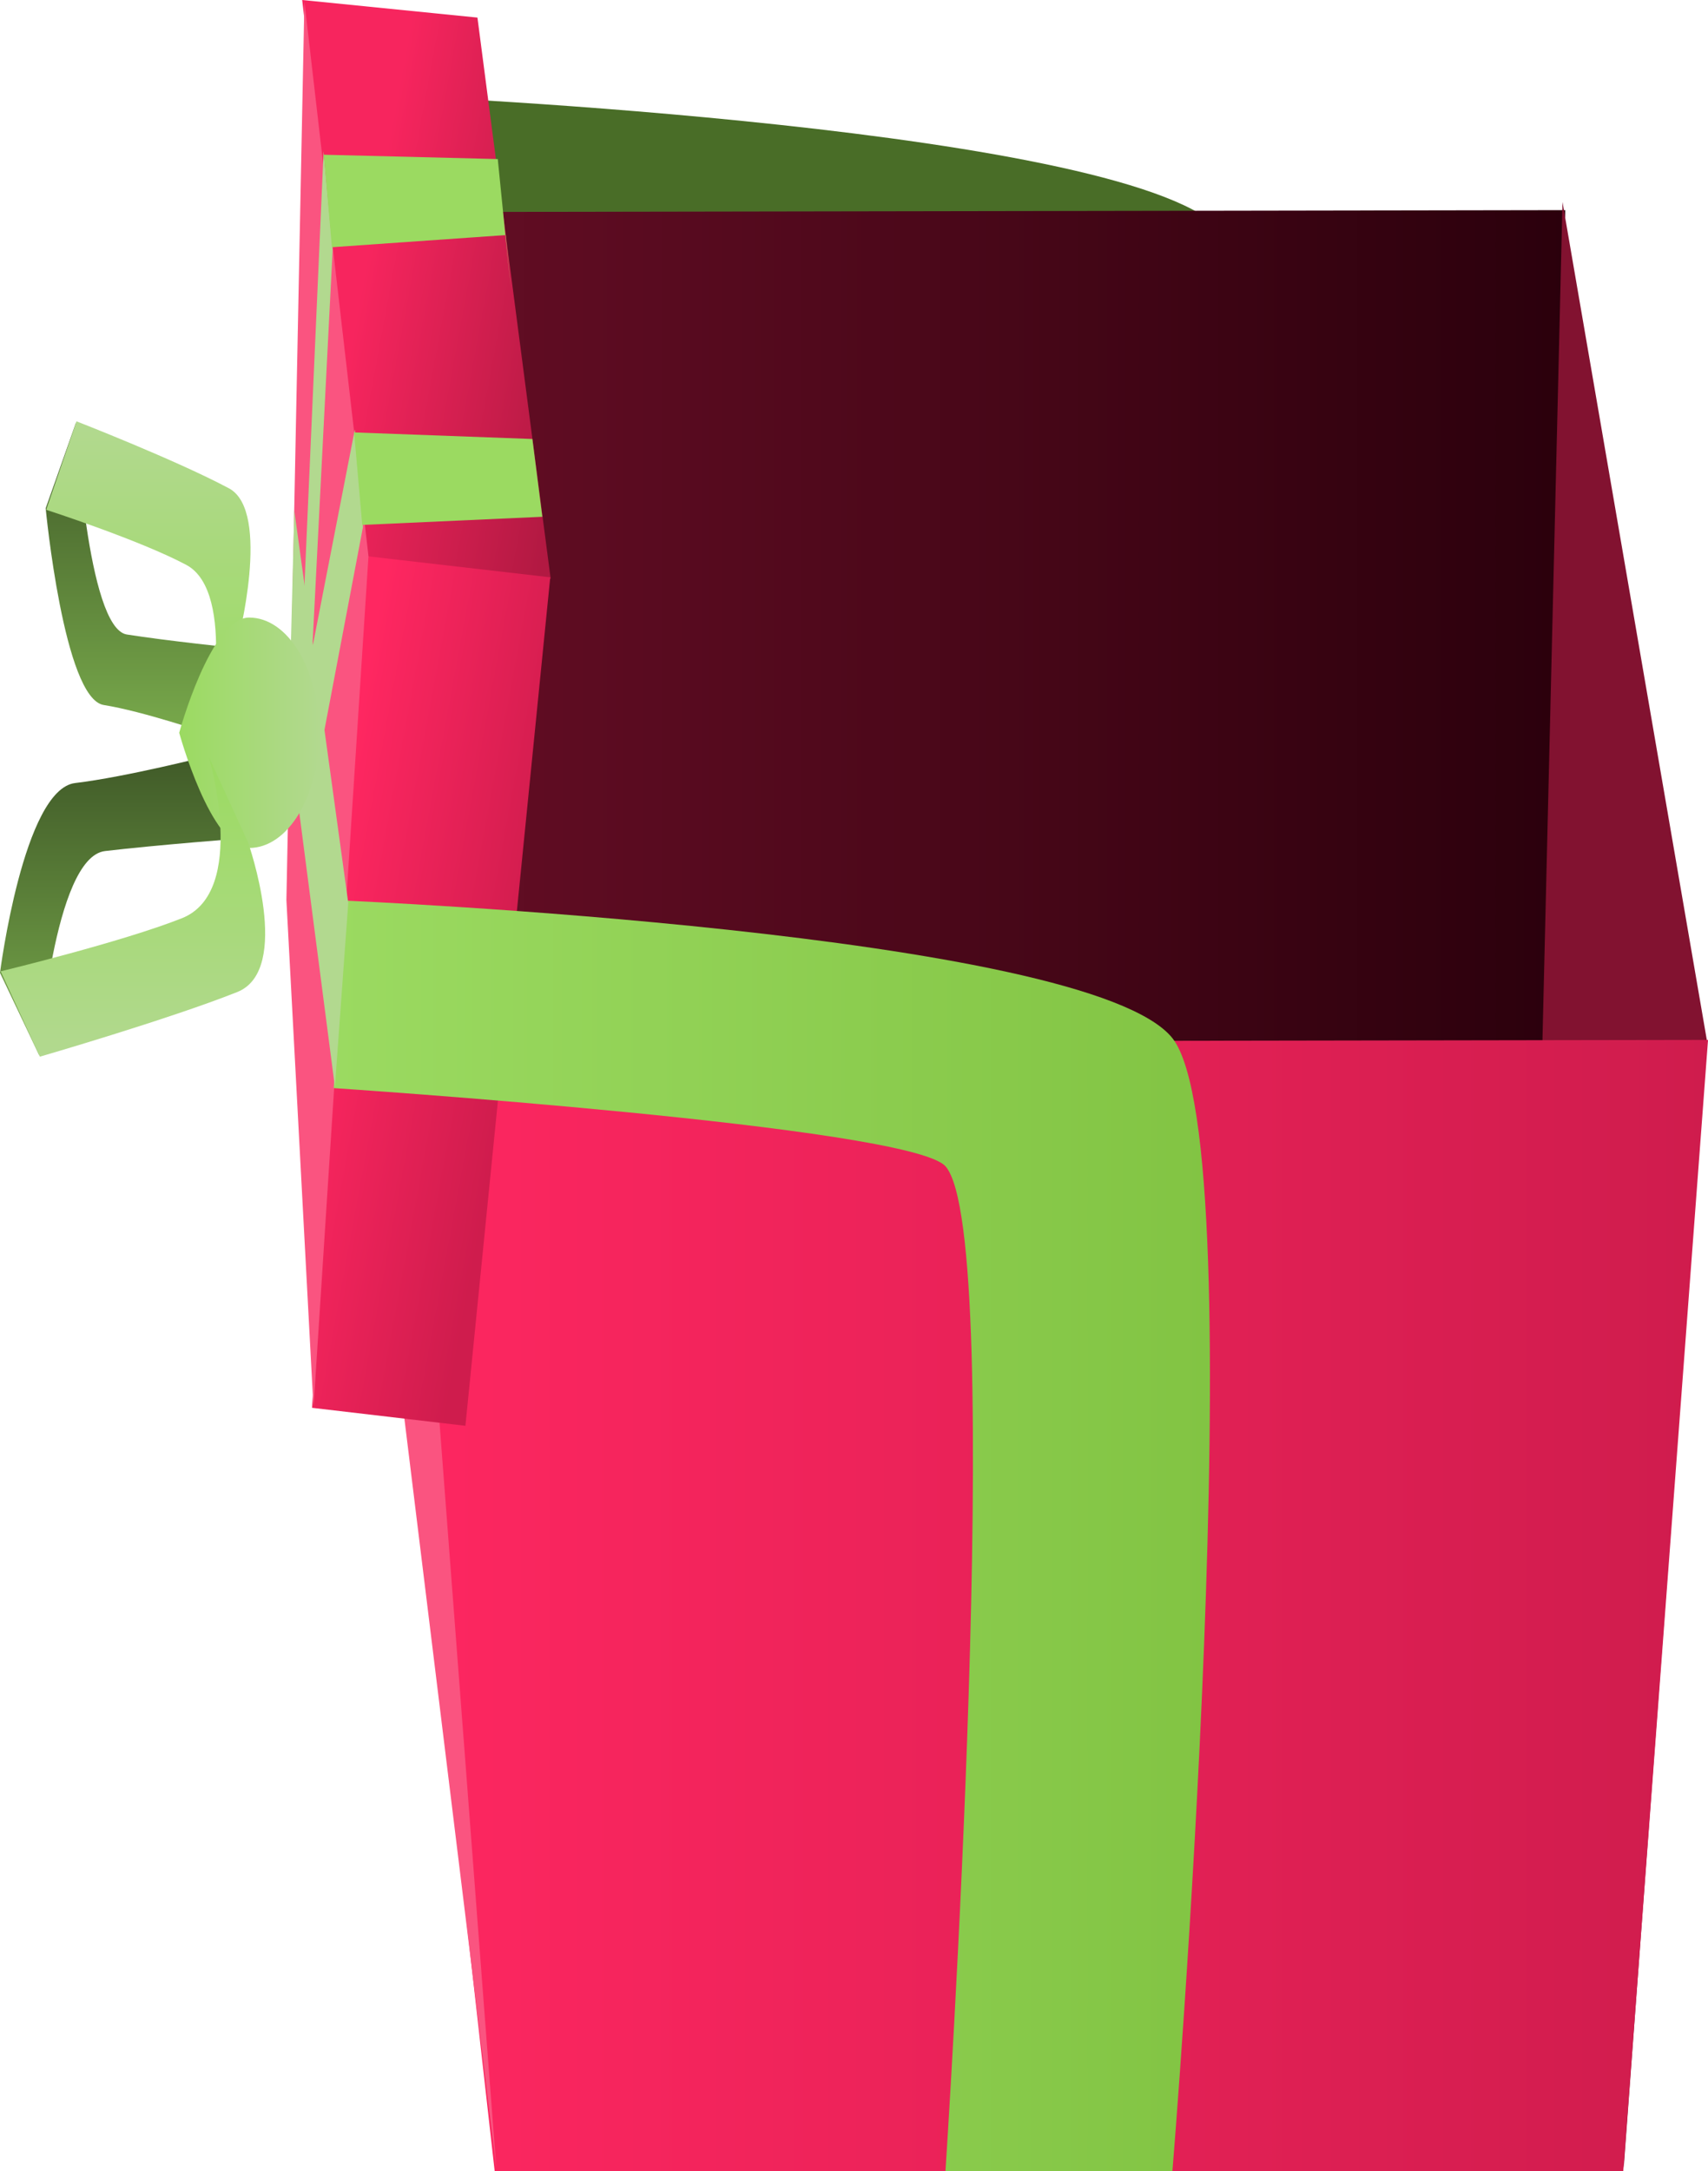 <svg version="1.1" xmlns="http://www.w3.org/2000/svg" xmlns:xlink="http://www.w3.org/1999/xlink" width="74.593" height="94.799" viewBox="0,0,74.593,94.799"><defs><linearGradient x1="148.077" y1="273.683" x2="148.077" y2="260.608" gradientUnits="userSpaceOnUse" id="color-1"><stop offset="0" stop-color="#78a94b"/><stop offset="1" stop-color="#405a28"/></linearGradient><linearGradient x1="148.849" y1="259.61" x2="148.849" y2="246.055" gradientUnits="userSpaceOnUse" id="color-2"><stop offset="0" stop-color="#78a94b"/><stop offset="1" stop-color="#405a28"/></linearGradient><linearGradient x1="149.183" y1="259.552" x2="149.183" y2="245.997" gradientUnits="userSpaceOnUse" id="color-3"><stop offset="0" stop-color="#9bda61"/><stop offset="1" stop-color="#b2d98f"/></linearGradient><linearGradient x1="156.456" y1="259.849" x2="211.06" y2="259.849" gradientUnits="userSpaceOnUse" id="color-4"><stop offset="0" stop-color="#6a0f27"/><stop offset="1" stop-color="#2b000c"/></linearGradient><linearGradient x1="158.754" y1="297.7" x2="217.297" y2="297.7" gradientUnits="userSpaceOnUse" id="color-5"><stop offset="0" stop-color="#ff2761"/><stop offset="1" stop-color="#cf1c4d"/></linearGradient><linearGradient x1="158.257" y1="241.418" x2="168.046" y2="243.228" gradientUnits="userSpaceOnUse" id="color-6"><stop offset="0" stop-color="#f7255e"/><stop offset="1" stop-color="#b21942"/></linearGradient><linearGradient x1="156.308" y1="269.946" x2="165.473" y2="271.64" gradientUnits="userSpaceOnUse" id="color-7"><stop offset="0" stop-color="#ff2761"/><stop offset="1" stop-color="#cf1c4d"/></linearGradient><linearGradient x1="157.277" y1="294.664" x2="195.544" y2="294.664" gradientUnits="userSpaceOnUse" id="color-8"><stop offset="0" stop-color="#9bda61"/><stop offset="1" stop-color="#82c443"/></linearGradient><linearGradient x1="150.531" y1="259.596" x2="156.642" y2="259.596" gradientUnits="userSpaceOnUse" id="color-9"><stop offset="0" stop-color="#9bda61"/><stop offset="1" stop-color="#b2d98f"/></linearGradient><linearGradient x1="148.508" y1="273.739" x2="148.508" y2="260.665" gradientUnits="userSpaceOnUse" id="color-10"><stop offset="0" stop-color="#b2d98f"/><stop offset="1" stop-color="#9bda61"/></linearGradient></defs><g transform="translate(-142.703,-227.601)"><g data-paper-data="{&quot;isPaintingLayer&quot;:true}" fill-rule="nonzero" stroke="none" stroke-width="0" stroke-linecap="butt" stroke-linejoin="miter" stroke-miterlimit="10" stroke-dasharray="" stroke-dashoffset="0" style="mix-blend-mode: normal"><path d="M196.163,287.252h-9.912c0,0 2.701,-40.862 0,-43.875c-1.572,-1.753 -26.717,-3.413 -26.717,-3.413l0.551,-8.183c0,0 32.396,1.385 36.078,6.003c3.686,4.669 0,49.467 0,49.467z" fill="#496d27"/><path d="M153.45,264.193c0,0 -3.941,0.304 -6.16,0.568c-2.256,0.268 -2.873,8.922 -2.873,8.922l-1.714,-3.607c0,0 1.026,-8.017 3.282,-8.285c2.219,-0.264 5.819,-1.182 5.819,-1.182z" fill="url(#color-1)"/><path d="M151.729,259.61c0,0 -2.782,-0.952 -4.496,-1.226c-1.743,-0.278 -2.535,-8.59 -2.535,-8.59l1.324,-3.739c0,0 0.477,8.972 2.219,9.25c1.714,0.273 4.759,0.589 4.759,0.589z" data-paper-data="{&quot;index&quot;:null}" fill="url(#color-2)"/><path d="M151.749,259.552c0,0 1.333,-6.09 -0.912,-7.287c-2.028,-1.081 -6.117,-2.405 -6.117,-2.405l1.322,-3.863c0,0 4.338,1.688 6.658,2.925c1.881,1.003 0.37,6.767 0.37,6.767z" data-paper-data="{&quot;index&quot;:null}" fill="url(#color-3)"/><path d="M210.644,282.922l-49.009,-0.082l-5.179,-45.973l54.604,-0.091z" fill="url(#color-4)"/><path d="M213.615,322.256l-3.634,-45.66l0.96,-40.176l6.307,36.61z" fill="#821230"/><path d="M213.595,322.393h-49.289l-5.552,-49.289l58.543,-0.097z" fill="url(#color-5)"/><path d="M164.378,322.256l-5.603,-45.66l-2.405,-40.176l4.256,36.61z" fill="#fa5480"/><path d="M166.752,252.871l-8.008,-0.92l-2.844,-24.35l7.654,0.768z" fill="url(#color-6)"/><path d="M163.029,289.856l-6.698,-0.785l2.402,-37.184l8.001,0.921z" fill="url(#color-7)"/><path d="M155.997,227.67l2.799,24.216l-2.402,37.184l-1.183,-22.172z" fill="#fa5480"/><path d="M193.906,322.399h-9.912c0,0 2.701,-40.862 0,-43.875c-1.572,-1.753 -26.717,-3.413 -26.717,-3.413l0.551,-8.183c0,0 32.396,1.385 36.078,6.003c3.686,4.669 0,49.467 0,49.467z" fill="url(#color-8)"/><path d="M155.555,249.886l2.357,17.138l-0.583,8.038l-2.018,-15.537z" fill="#b2d98f"/><path d="M156.487,261.507l-0.42,-4.2l2.132,-10.953l0.355,4.265z" fill="#b2d98f"/><path d="M166.388,250.165l-7.865,0.356l-0.355,-4.039l7.786,0.287z" fill="#9bda61"/><path d="M156.244,257.857l-0.396,-1.276l0.988,-22.377l0.395,4.305z" fill="#b2d98f"/><path d="M165.009,240.208l-0.221,-2.343l-7.589,0.531l-0.355,-4.039l7.598,0.189z" fill="#9bda61"/><path d="M153.586,254.566c1.688,0 3.055,2.252 3.055,5.03c0,2.778 -1.368,5.03 -3.055,5.03c-1.688,0 -3.056,-5.03 -3.056,-5.03c0,0 1.368,-5.03 3.056,-5.03z" fill="url(#color-9)"/><path d="M153.54,264.391c0,0 1.956,5.56 -0.479,6.527c-3.003,1.193 -8.618,2.821 -8.618,2.821l-1.711,-3.726c0,0 5.293,-1.277 7.917,-2.32c2.905,-1.154 1.18,-7.028 1.18,-7.028z" fill="url(#color-10)"/></g></g></svg><!--rotationCenter:37.296695:47.39941999999999-->